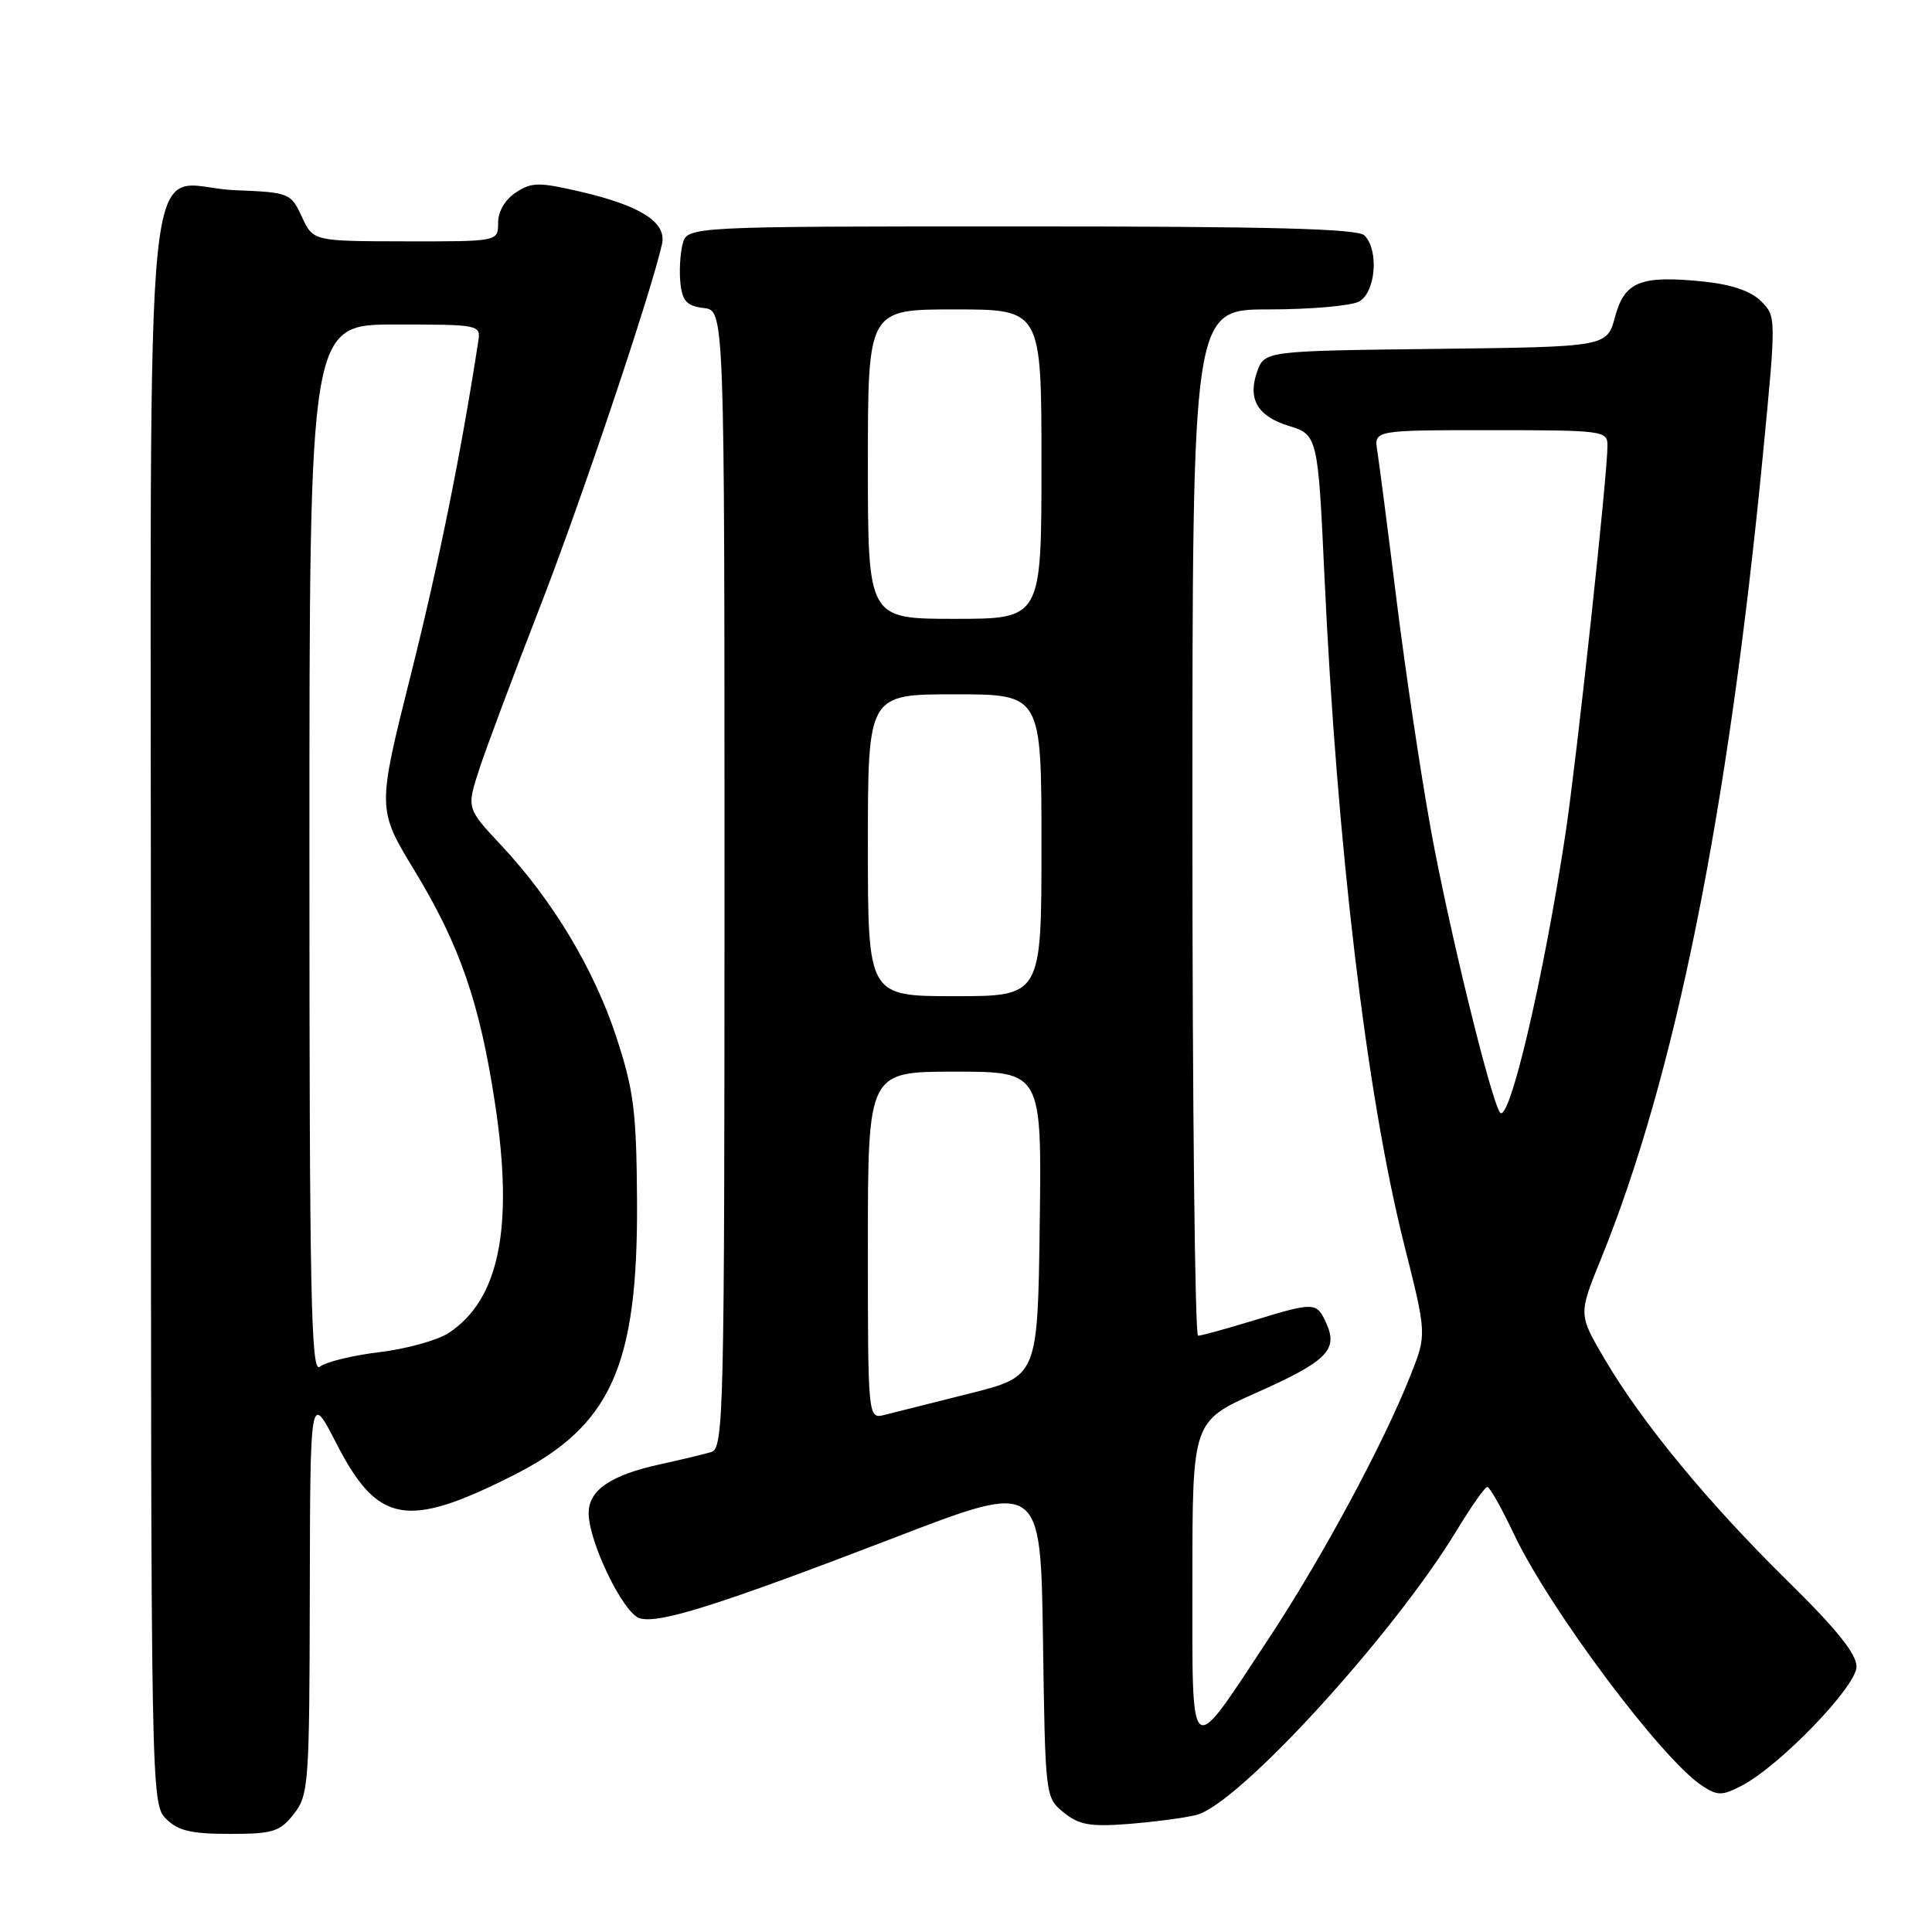 <?xml version="1.0" encoding="UTF-8" standalone="no"?>
<!DOCTYPE svg PUBLIC "-//W3C//DTD SVG 1.1//EN" "http://www.w3.org/Graphics/SVG/1.1/DTD/svg11.dtd" >
<svg xmlns="http://www.w3.org/2000/svg" xmlns:xlink="http://www.w3.org/1999/xlink" version="1.1" viewBox="0 0 256 256">
 <g >
 <path fill="currentColor"
d=" M 38.93 240.37 C 40.90 237.85 41.00 236.49 41.05 211.12 C 41.10 184.50 41.10 184.50 44.55 191.22 C 50.04 201.92 53.86 202.62 67.96 195.52 C 80.98 188.96 84.55 181.04 84.41 159.00 C 84.33 147.23 83.98 144.46 81.67 137.42 C 78.71 128.41 73.26 119.33 66.39 111.98 C 61.81 107.09 61.81 107.09 63.55 101.79 C 64.51 98.88 68.10 89.30 71.52 80.50 C 76.93 66.61 86.28 38.80 87.72 32.34 C 88.36 29.47 84.94 27.27 76.92 25.40 C 71.40 24.12 70.45 24.13 68.36 25.50 C 66.93 26.44 66.00 28.02 66.00 29.52 C 66.00 32.00 66.00 32.00 53.75 31.98 C 41.50 31.96 41.50 31.96 40.00 28.73 C 38.53 25.57 38.35 25.49 31.13 25.20 C 18.68 24.70 20.00 11.88 20.00 133.65 C 20.00 237.67 20.03 239.03 22.00 241.00 C 23.59 242.59 25.33 243.00 30.43 243.00 C 36.18 243.00 37.07 242.72 38.93 240.37 Z  M 158.50 240.50 C 164.05 239.14 184.62 216.67 193.07 202.71 C 194.96 199.60 196.75 197.04 197.07 197.03 C 197.38 197.01 198.95 199.79 200.57 203.21 C 205.29 213.19 220.17 233.10 225.55 236.63 C 227.59 237.96 228.17 237.96 230.74 236.64 C 235.80 234.02 246.00 223.46 246.00 220.84 C 246.00 219.15 243.31 215.81 236.86 209.48 C 226.31 199.11 217.56 188.49 212.61 180.06 C 209.15 174.16 209.15 174.16 212.10 166.91 C 221.95 142.71 228.98 107.82 233.60 60.21 C 235.36 42.02 235.36 41.92 233.35 39.91 C 232.02 38.58 229.44 37.69 225.76 37.31 C 217.38 36.45 215.27 37.29 214.00 41.99 C 212.93 45.96 212.93 45.96 190.24 46.23 C 167.55 46.50 167.55 46.50 166.56 49.30 C 165.30 52.91 166.66 55.19 170.83 56.45 C 174.56 57.58 174.65 57.98 175.48 76.00 C 177.13 111.92 181.07 145.08 186.04 164.83 C 189.05 176.80 189.05 176.80 186.94 182.14 C 183.35 191.25 175.19 206.41 168.04 217.23 C 157.42 233.31 158.00 233.77 158.00 209.28 C 158.00 188.32 158.00 188.32 166.53 184.52 C 175.84 180.37 177.35 178.86 175.73 175.31 C 174.46 172.51 174.18 172.50 166.00 175.00 C 162.43 176.09 159.16 176.99 158.75 176.99 C 158.34 177.00 158.00 146.40 158.00 109.00 C 158.00 41.00 158.00 41.00 168.07 41.00 C 173.60 41.00 179.00 40.53 180.07 39.96 C 182.28 38.78 182.75 33.15 180.80 31.20 C 179.90 30.30 168.43 30.00 135.32 30.00 C 91.04 30.00 91.04 30.00 90.44 32.38 C 90.11 33.69 89.99 36.05 90.17 37.63 C 90.43 39.92 91.06 40.56 93.25 40.82 C 96.00 41.13 96.00 41.13 96.00 116.50 C 96.00 187.41 95.90 191.90 94.25 192.40 C 93.29 192.69 90.25 193.42 87.50 194.02 C 80.92 195.46 78.00 197.45 78.00 200.49 C 78.00 204.30 82.56 213.73 84.74 214.42 C 87.26 215.22 95.19 212.71 118.70 203.68 C 137.89 196.30 137.89 196.30 138.20 217.24 C 138.50 238.10 138.51 238.19 140.95 240.17 C 142.98 241.81 144.47 242.07 149.45 241.69 C 152.78 241.43 156.85 240.90 158.50 240.50 Z  M 41.00 112.62 C 41.00 43.00 41.00 43.00 52.36 43.00 C 63.58 43.00 63.72 43.03 63.37 45.25 C 61.06 60.22 58.15 74.60 54.45 89.35 C 49.97 107.20 49.97 107.20 54.92 115.35 C 60.93 125.23 63.59 132.93 65.61 146.33 C 68.09 162.74 66.15 172.23 59.43 176.64 C 57.96 177.60 53.84 178.74 50.26 179.17 C 46.69 179.60 43.14 180.47 42.38 181.10 C 41.21 182.07 41.00 171.75 41.00 112.62 Z  M 115.00 165.02 C 115.00 142.00 115.00 142.00 126.52 142.00 C 138.04 142.00 138.04 142.00 137.77 162.19 C 137.50 182.38 137.50 182.38 128.50 184.64 C 123.55 185.88 118.49 187.16 117.25 187.47 C 115.00 188.04 115.00 188.04 115.00 165.02 Z  M 198.73 147.38 C 197.42 145.26 191.92 122.71 189.61 110.00 C 188.26 102.58 186.21 88.85 185.05 79.50 C 183.89 70.15 182.74 61.26 182.50 59.75 C 182.05 57.00 182.05 57.00 197.53 57.00 C 212.39 57.00 213.00 57.08 213.00 59.02 C 213.00 62.93 208.96 100.25 207.46 110.30 C 204.56 129.54 199.92 149.29 198.73 147.38 Z  M 115.00 112.00 C 115.00 92.00 115.00 92.00 126.50 92.00 C 138.00 92.00 138.00 92.00 138.00 112.00 C 138.00 132.00 138.00 132.00 126.50 132.00 C 115.00 132.00 115.00 132.00 115.00 112.00 Z  M 115.00 61.50 C 115.00 41.00 115.00 41.00 126.50 41.00 C 138.00 41.00 138.00 41.00 138.00 61.50 C 138.00 82.00 138.00 82.00 126.50 82.00 C 115.00 82.00 115.00 82.00 115.00 61.50 Z "/>
</g>
</svg>